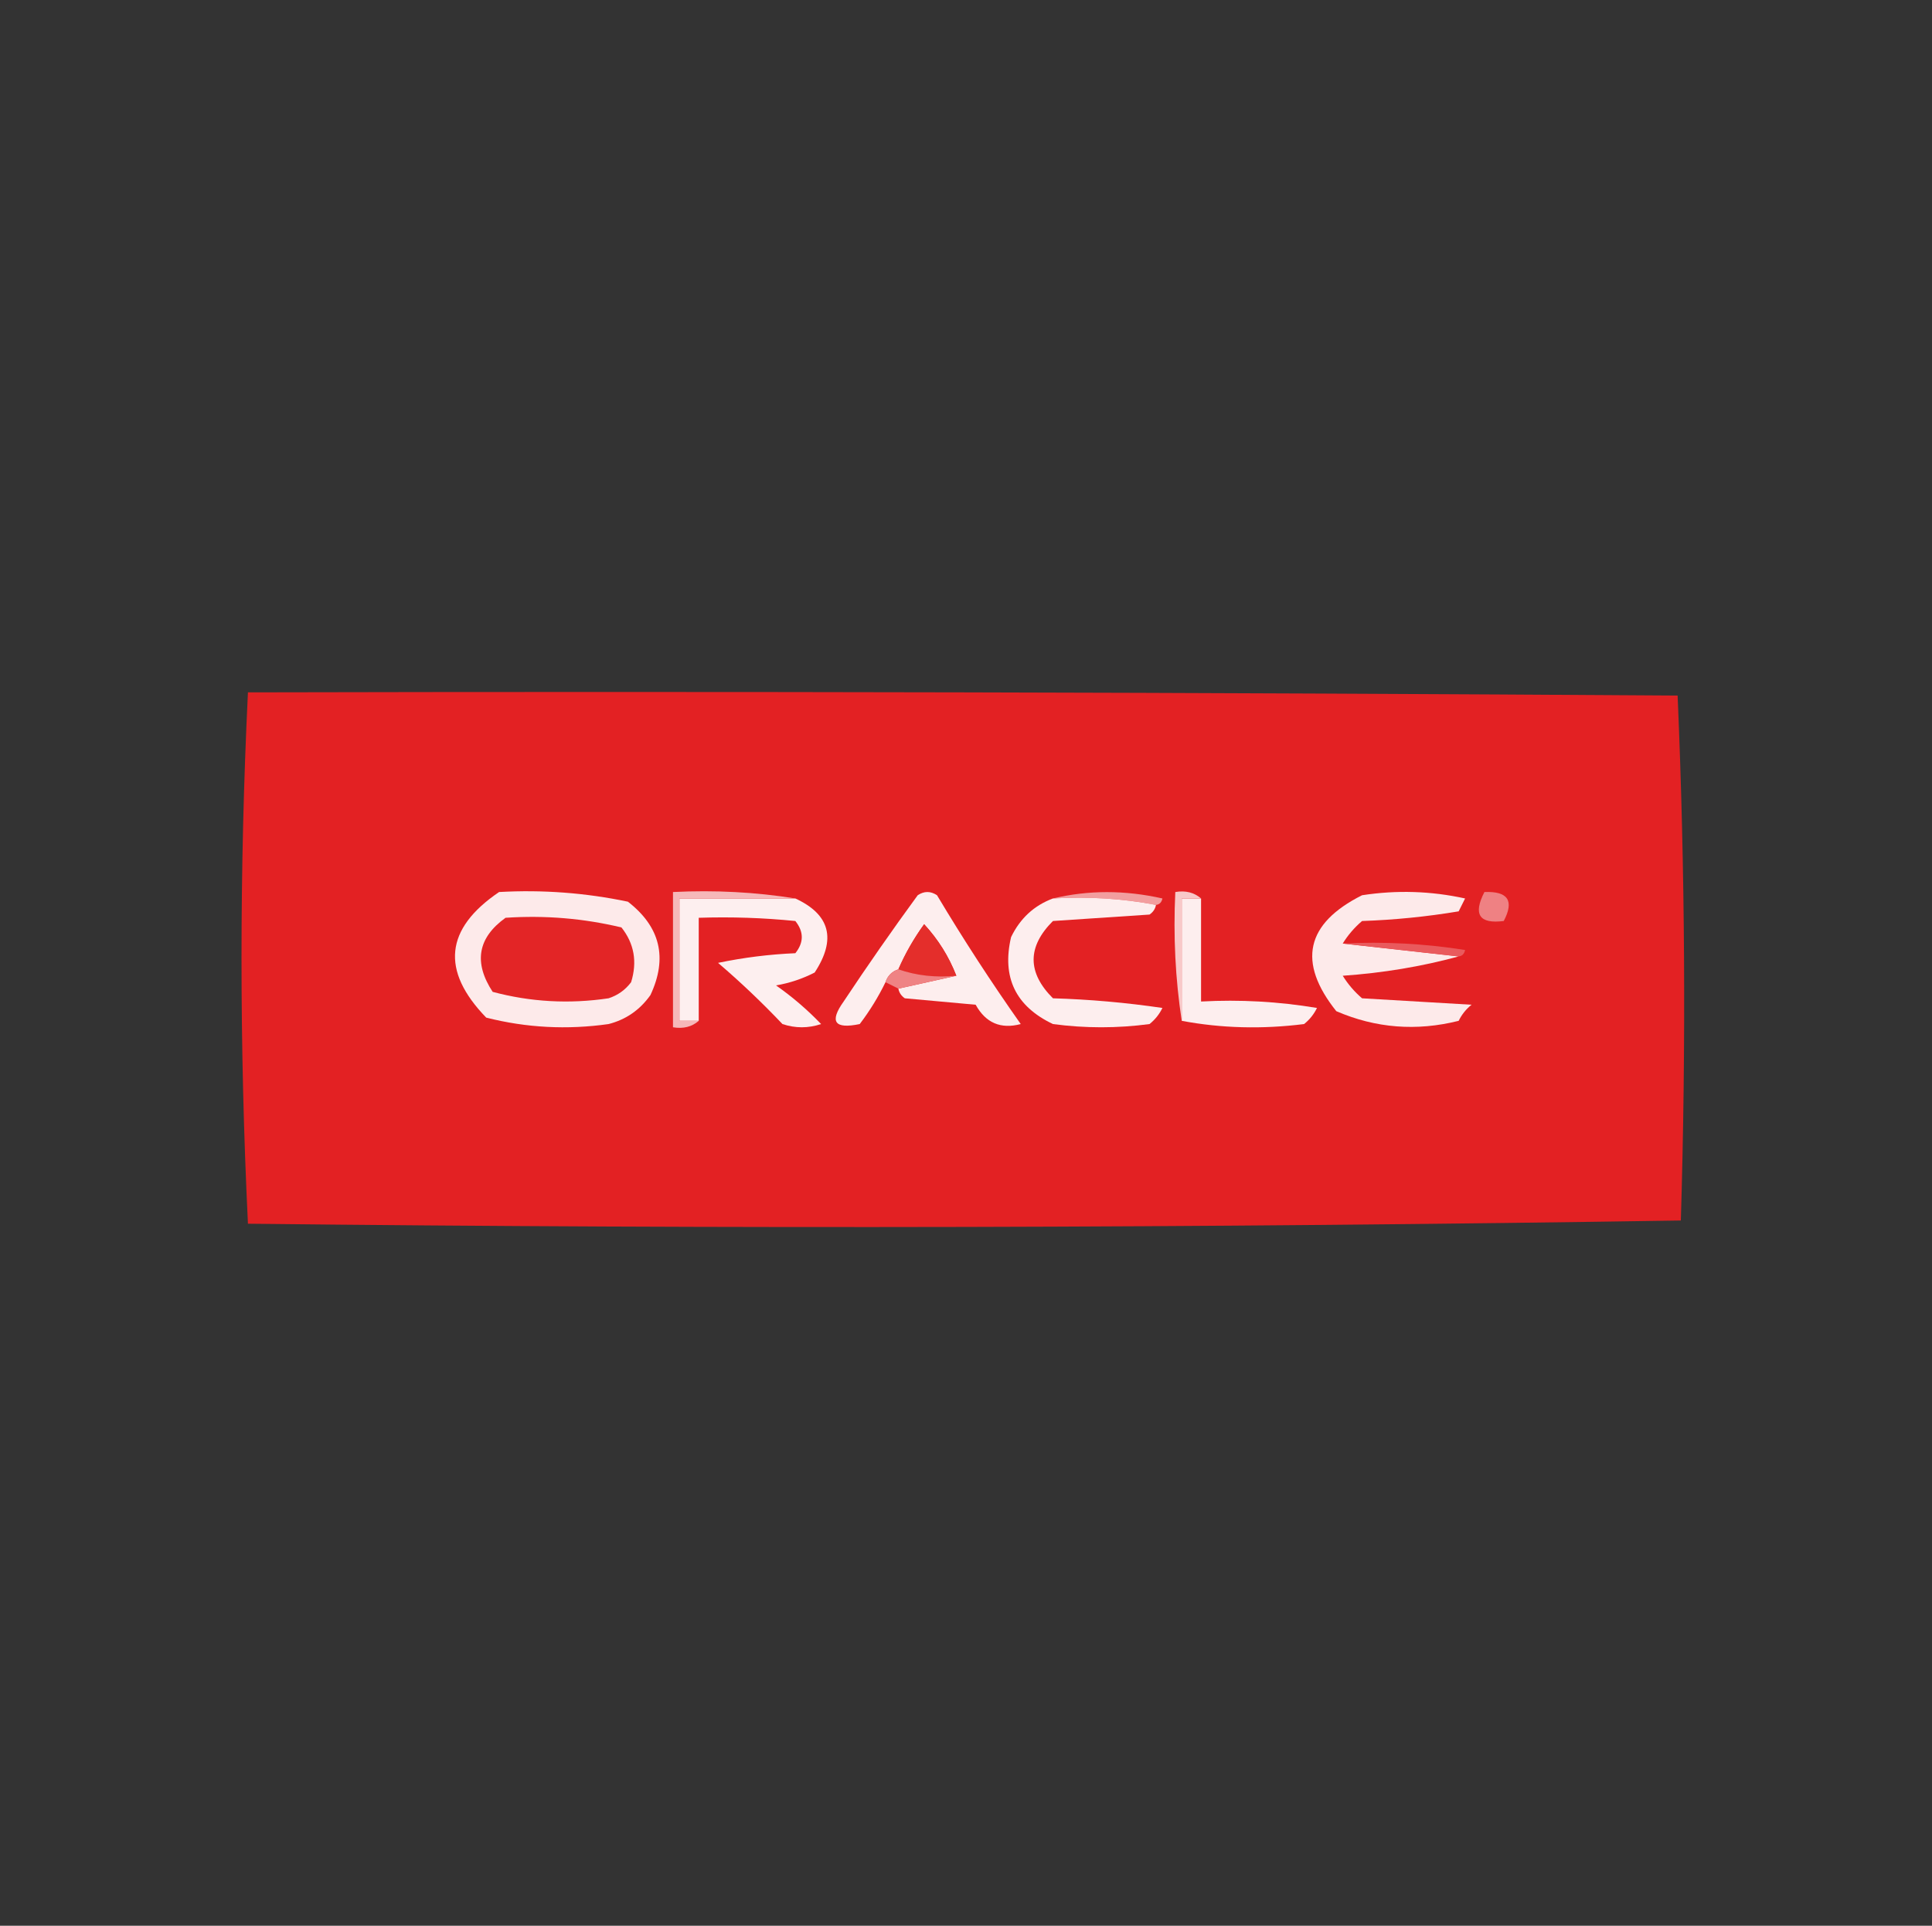 <?xml version="1.0" encoding="UTF-8"?>
<!DOCTYPE svg PUBLIC "-//W3C//DTD SVG 1.1//EN" "http://www.w3.org/Graphics/SVG/1.1/DTD/svg11.dtd">
<svg xmlns="http://www.w3.org/2000/svg" version="1.1" width="300px" height="299px" style="shape-rendering:geometricPrecision; text-rendering:geometricPrecision; image-rendering:optimizeQuality; fill-rule:evenodd; clip-rule:evenodd" xmlns:xlink="http://www.w3.org/1999/xlink">
<rect width="100%" height="100%" fill="#333333" stroke="none"/>
<g><path style="opacity:0.998" fill="#e32123" d="M 38.5,107.5 C 112.501,107.333 186.501,107.5 260.5,108C 261.661,135.095 261.828,162.261 261,189.5C 186.903,190.665 112.737,190.831 38.5,190C 37.171,162.5 37.171,135 38.5,107.5 Z"/></g>
<g><path style="opacity:1" fill="#f29e9f" d="M 163.5,139.5 C 169.013,138.184 174.68,138.184 180.5,139.5C 180.376,140.107 180.043,140.44 179.5,140.5C 174.36,139.512 169.026,139.179 163.5,139.5 Z"/></g>
<g><path style="opacity:1" fill="#fdeaea" d="M 77.5,138.5 C 84.257,138.123 90.924,138.623 97.5,140C 102.533,143.9 103.7,148.733 101,154.5C 99.363,156.81 97.196,158.31 94.5,159C 88.056,159.915 81.723,159.581 75.5,158C 68.424,150.699 69.091,144.199 77.5,138.5 Z"/></g>
<g><path style="opacity:1" fill="#fdefef" d="M 123.5,139.5 C 128.899,141.992 129.899,145.826 126.5,151C 124.608,151.973 122.608,152.64 120.5,153C 123.02,154.763 125.353,156.763 127.5,159C 125.5,159.667 123.5,159.667 121.5,159C 118.292,155.623 114.958,152.456 111.5,149.5C 115.459,148.673 119.459,148.173 123.5,148C 124.833,146.333 124.833,144.667 123.5,143C 118.511,142.501 113.511,142.334 108.5,142.5C 108.5,147.833 108.5,153.167 108.5,158.5C 107.5,158.5 106.5,158.5 105.5,158.5C 105.5,152.167 105.5,145.833 105.5,139.5C 111.5,139.5 117.5,139.5 123.5,139.5 Z"/></g>
<g><path style="opacity:1" fill="#fdeeee" d="M 139.5,153.5 C 142.5,152.833 145.5,152.167 148.5,151.5C 147.345,148.525 145.678,145.858 143.5,143.5C 141.89,145.725 140.557,148.059 139.5,150.5C 138.5,150.833 137.833,151.5 137.5,152.5C 136.392,154.781 135.058,156.948 133.5,159C 129.586,159.816 128.753,158.649 131,155.5C 134.71,149.913 138.543,144.413 142.5,139C 143.5,138.333 144.5,138.333 145.5,139C 149.584,145.837 153.918,152.504 158.5,159C 155.398,159.825 153.064,158.825 151.5,156C 147.833,155.667 144.167,155.333 140.5,155C 139.944,154.617 139.611,154.117 139.5,153.5 Z"/></g>
<g><path style="opacity:1" fill="#fdeeee" d="M 163.5,139.5 C 169.026,139.179 174.36,139.512 179.5,140.5C 179.389,141.117 179.056,141.617 178.5,142C 173.5,142.333 168.5,142.667 163.5,143C 159.5,147 159.5,151 163.5,155C 169.196,155.17 174.862,155.67 180.5,156.5C 180.023,157.478 179.357,158.311 178.5,159C 173.5,159.667 168.5,159.667 163.5,159C 157.703,156.24 155.537,151.74 157,145.5C 158.406,142.591 160.572,140.591 163.5,139.5 Z"/></g>
<g><path style="opacity:1" fill="#fdeeee" d="M 186.5,139.5 C 186.5,144.833 186.5,150.167 186.5,155.5C 192.537,155.171 198.537,155.504 204.5,156.5C 204.023,157.478 203.357,158.311 202.5,159C 195.986,159.82 189.653,159.653 183.5,158.5C 183.5,152.167 183.5,145.833 183.5,139.5C 184.5,139.5 185.5,139.5 186.5,139.5 Z"/></g>
<g><path style="opacity:1" fill="#fdeaea" d="M 208.5,146.5 C 214.5,147.167 220.5,147.833 226.5,148.5C 220.752,150.066 214.752,151.066 208.5,151.5C 209.313,152.814 210.313,153.981 211.5,155C 217.167,155.333 222.833,155.667 228.5,156C 227.643,156.689 226.977,157.522 226.5,158.5C 219.943,160.141 213.61,159.641 207.5,157C 201.422,149.39 202.756,143.39 211.5,139C 216.864,138.171 222.198,138.337 227.5,139.5C 227.167,140.167 226.833,140.833 226.5,141.5C 221.533,142.329 216.533,142.829 211.5,143C 210.29,144.039 209.29,145.206 208.5,146.5 Z"/></g>
<g><path style="opacity:1" fill="#f6b8b9" d="M 123.5,139.5 C 117.5,139.5 111.5,139.5 105.5,139.5C 105.5,145.833 105.5,152.167 105.5,158.5C 106.5,158.5 107.5,158.5 108.5,158.5C 107.432,159.434 106.099,159.768 104.5,159.5C 104.5,152.5 104.5,145.5 104.5,138.5C 111.022,138.177 117.355,138.51 123.5,139.5 Z"/></g>
<g><path style="opacity:1" fill="#f8c9c9" d="M 186.5,139.5 C 185.5,139.5 184.5,139.5 183.5,139.5C 183.5,145.833 183.5,152.167 183.5,158.5C 182.509,152.021 182.176,145.354 182.5,138.5C 184.099,138.232 185.432,138.566 186.5,139.5 Z"/></g>
<g><path style="opacity:1" fill="#ef8183" d="M 230.5,138.5 C 234.161,138.35 235.161,139.85 233.5,143C 229.707,143.487 228.707,141.987 230.5,138.5 Z"/></g>
<g><path style="opacity:1" fill="#e32526" d="M 78.5,142.5 C 84.621,142.09 90.621,142.59 96.5,144C 98.478,146.497 98.978,149.331 98,152.5C 97.097,153.701 95.931,154.535 94.5,155C 88.388,155.909 82.388,155.576 76.5,154C 73.513,149.439 74.18,145.606 78.5,142.5 Z"/></g>
<g><path style="opacity:1" fill="#e42e2b" d="M 148.5,151.5 C 145.287,151.81 142.287,151.477 139.5,150.5C 140.557,148.059 141.89,145.725 143.5,143.5C 145.678,145.858 147.345,148.525 148.5,151.5 Z"/></g>
<g><path style="opacity:1" fill="#e95a5d" d="M 208.5,146.5 C 214.868,146.17 221.202,146.504 227.5,147.5C 227.376,148.107 227.043,148.44 226.5,148.5C 220.5,147.833 214.5,147.167 208.5,146.5 Z"/></g>
<g><path style="opacity:1" fill="#ef8384" d="M 139.5,150.5 C 142.287,151.477 145.287,151.81 148.5,151.5C 145.5,152.167 142.5,152.833 139.5,153.5C 138.833,153.167 138.167,152.833 137.5,152.5C 137.833,151.5 138.5,150.833 139.5,150.5 Z"/></g>
</svg>
